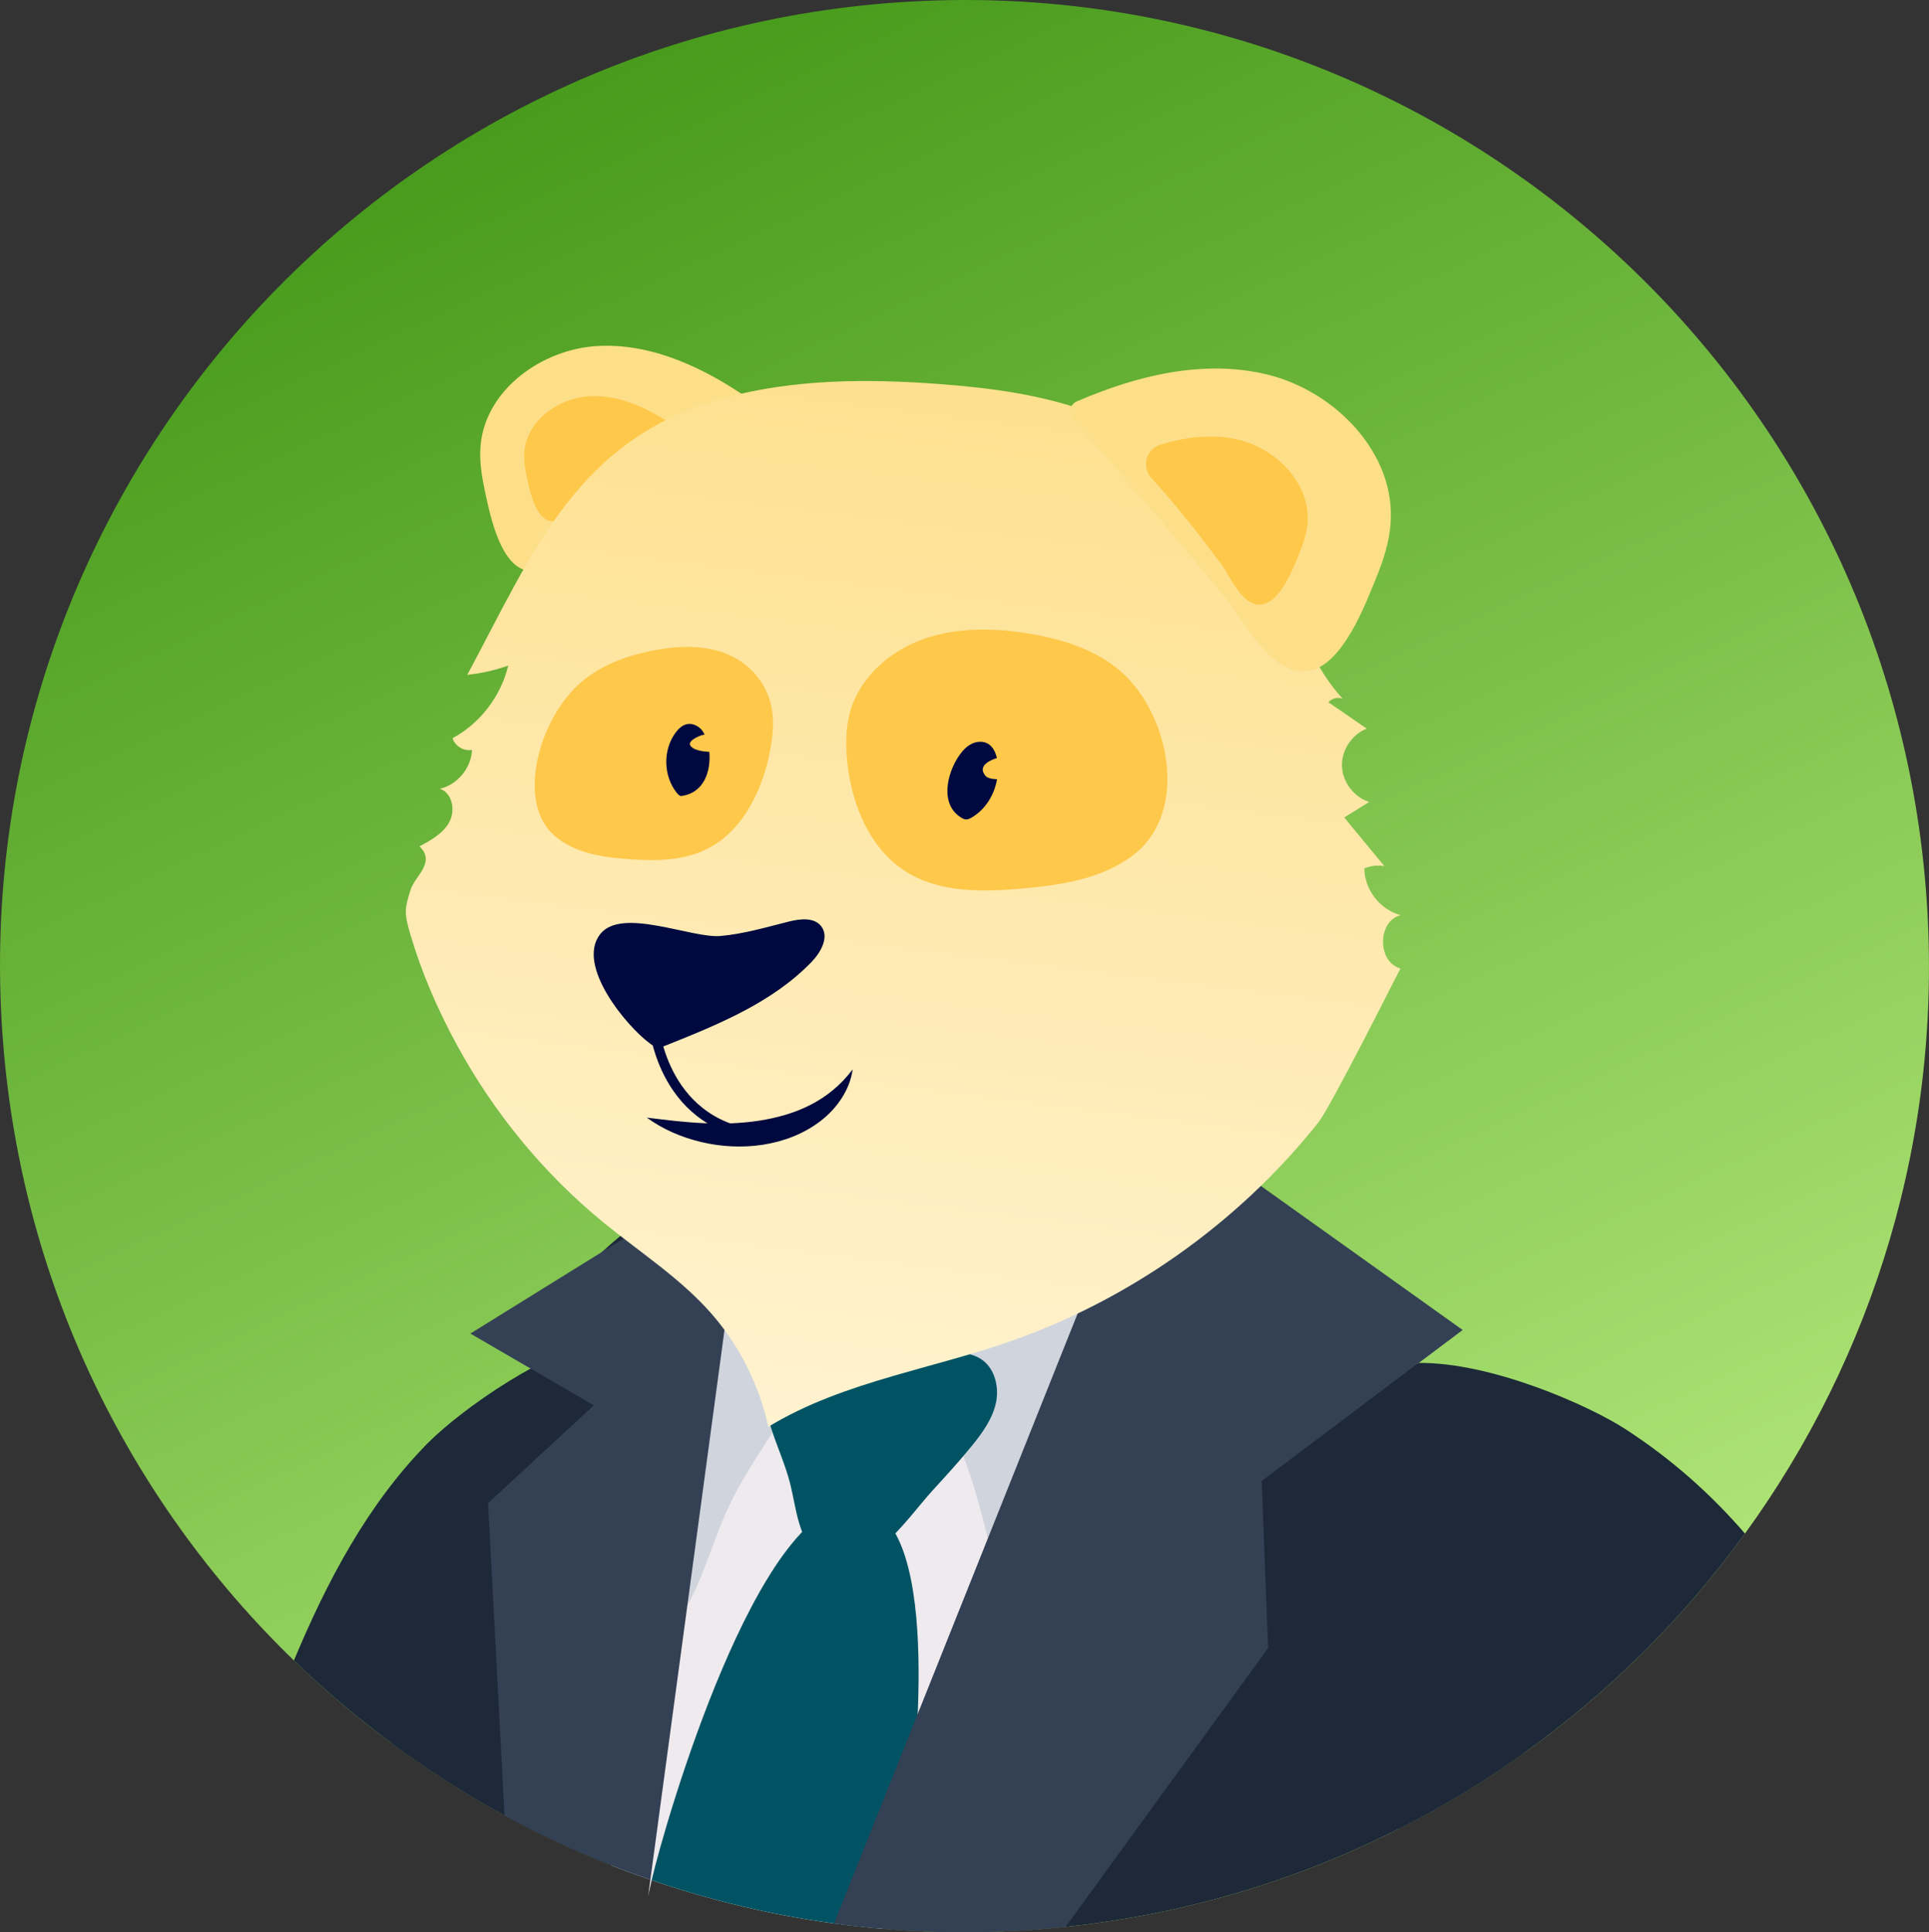 <svg width="587" height="588" viewBox="0 0 587 588" fill="none" xmlns="http://www.w3.org/2000/svg">
<rect x="0" y="0" width="587" height="588" fill="#333333" stroke="none"/>
<path d="M531.001 466.693C512.334 492.438 489.551 515.094 463.573 533.625C451.572 542.207 438.869 549.901 425.576 556.596C394.687 572.224 360.549 582.562 324.268 586.372C320.631 586.742 316.957 587.075 313.264 587.315C298.235 588.333 283.409 588.203 268.842 586.982C268.344 586.945 267.845 586.909 267.346 586.853C262.805 586.465 258.281 585.947 253.795 585.336C241.572 583.69 229.571 581.268 217.828 578.124C211.237 576.367 204.719 574.388 198.313 572.15C198.165 572.131 198.036 572.076 197.906 572.02C193.881 570.652 189.893 569.172 185.961 567.619C174.809 563.198 163.99 558.131 153.521 552.435C141.428 545.85 129.833 538.416 118.81 530.241C108.489 522.566 98.667 514.243 89.435 505.31C38.994 456.447 5.779 389.441 0.683 313.798C-10.248 151.804 111.997 11.614 273.716 0.684C435.435 -10.265 575.386 112.188 586.316 274.183C591.135 345.683 570.013 412.929 531.001 466.693Z" fill="url(#paint0_linear_9872_1526)"/>
<path d="M218.641 517.831C218.641 537.565 218.327 558.205 217.829 578.124C211.237 576.367 204.72 574.388 198.313 572.15C197.944 573.759 197.575 575.387 197.224 577.051L197.907 572.021C193.882 570.652 189.894 569.173 185.961 567.619C174.809 563.199 163.99 558.131 153.521 552.435C141.428 545.851 129.833 538.416 118.811 530.241C108.49 522.566 98.667 514.243 89.436 505.311C99.517 481.212 111.795 457.89 129.962 439.377C134.874 434.384 144.179 426.893 154.98 420.254C163.824 414.798 173.665 409.934 182.915 407.492C185.684 406.734 188.417 406.216 191.039 405.994C193.863 405.717 196.578 405.754 199.125 406.179C202.781 406.771 206.086 408.158 208.892 410.489C212.087 413.133 214.339 423.509 215.872 438.822C216.721 447.256 217.349 457.169 217.773 468.118C218.383 483.154 218.641 500.114 218.641 517.831Z" fill="#1D2939"/>
<path d="M463.574 533.626C451.573 542.207 438.87 549.901 425.576 556.596C394.688 572.224 360.549 582.563 324.269 586.372C320.632 586.742 316.958 587.075 313.265 587.316C298.236 588.333 283.41 588.203 268.842 586.983C268.344 586.946 267.845 586.909 267.347 586.853C262.805 586.465 258.282 585.947 253.795 585.337C241.572 583.691 229.571 581.268 217.829 578.124C211.237 576.367 204.72 574.388 198.313 572.15C197.944 573.759 197.575 575.387 197.224 577.051L197.907 572.021C193.882 570.652 189.894 569.172 185.961 567.619C174.809 563.199 163.99 558.131 153.521 552.435C141.428 545.851 129.833 538.416 118.811 530.241C120.103 525.488 121.432 520.735 122.817 516C123.26 514.502 123.703 513.078 124.128 511.543C128.208 497.247 132.455 483.006 137.108 468.895C142.48 452.619 164.876 434.18 172.225 418.626C175.53 411.617 162.033 406.494 166.446 400.168C168.514 397.191 170.729 394.343 173.037 391.605C179.37 384.115 186.589 377.494 194.399 371.761C195.802 370.725 197.224 369.726 198.664 368.783C202.8 365.935 207.083 363.346 211.496 360.997C216.629 358.223 221.927 355.744 227.337 353.58H227.356C234.353 350.751 241.517 348.42 248.773 346.571C274.455 340.005 300.876 339.247 327.223 340.005C330.583 340.098 335.144 340.93 340.406 342.262C343.581 343.057 346.72 343.982 349.785 344.999C385.197 356.688 414.018 382.284 431.245 415.112C435.639 423.49 439.276 432.312 442.064 441.504C450.446 469.024 457.555 500.243 463.574 533.626Z" fill="#1D2939"/>
<path d="M371.959 368.561L365.922 381.341L311.935 495.712L268.842 586.983C268.344 586.946 267.845 586.909 267.347 586.853C262.805 586.465 258.281 585.947 253.795 585.337C241.572 583.691 229.571 581.268 217.829 578.124C211.237 576.367 204.72 574.388 198.313 572.15C197.944 573.759 197.575 575.387 197.224 577.051L197.907 572.021C193.882 570.652 189.894 569.173 185.961 567.619L195.636 449.031L199.125 406.179L201.784 373.666C208.597 377.864 215.668 381.452 222.924 384.43C223.017 384.467 223.109 384.504 223.183 384.541C258.632 399.022 298.531 399.003 334.128 384.208C338.449 382.414 342.695 380.398 346.868 378.178L364.888 368.561H371.959Z" fill="#EEEAEE"/>
<path d="M368.341 363.087C371.369 380.675 374.36 399.059 369.042 416.074C362.728 436.251 345.963 450.992 331.045 465.954C322.146 474.887 313.671 484.245 305.677 494.01C307.431 491.865 302.63 477.088 301.984 474.165C300.47 467.285 298.697 460.442 296.722 453.673C292.808 440.376 286.678 427.947 282.468 414.835C278.093 401.223 295.023 403.608 304.144 401.408C315.776 398.596 327.02 394.121 337.415 388.184C348.991 381.563 359.515 373.092 368.341 363.105V363.087Z" fill="#D0D5DD"/>
<path d="M246.262 416.74C238.914 432.275 228.094 444.352 221.023 460.11C215.89 471.539 212.696 484.985 205.532 494.01C200.603 475.849 196.67 456.91 193.753 437.435C191.334 421.326 189.654 404.274 192.608 386.963C193.587 381.267 195.1 375.515 197.667 370.596C200.676 364.825 207.489 354.894 211.311 360.701C215.17 366.545 217.718 374.905 221.207 381.341C228.445 394.676 236.864 406.586 246.262 416.74Z" fill="#D0D5DD"/>
<path d="M277.539 546.276C277.372 559.13 272.904 573.075 267.347 586.853C262.805 586.465 258.282 585.947 253.795 585.337C241.572 583.691 229.571 581.268 217.829 578.124C211.237 576.367 204.72 574.388 198.313 572.15C202.633 553.618 230.624 457.89 259.463 457.89C288.303 457.89 277.612 540.839 277.539 546.276Z" fill="#015364"/>
<path d="M232.802 427.3C231.824 421.215 232.987 414.317 237.677 410.322C240.668 407.77 244.693 406.771 248.625 406.494C253.555 406.142 258.485 406.827 263.377 407.511C272.535 408.787 281.693 410.063 290.851 411.339C293.472 411.709 296.186 412.098 298.421 413.522C302.649 416.185 304.107 421.918 303.092 426.801C302.058 431.683 299.048 435.9 295.91 439.784C291.995 444.611 287.804 449.198 283.595 453.784C276.412 461.608 260.553 485.484 248.293 472.982C243.012 467.6 242.274 459.185 240.631 452.249C238.618 443.76 234.206 435.9 232.821 427.282L232.802 427.3Z" fill="#015364"/>
<path d="M227.356 353.581L223.183 384.541L223.146 384.818L215.871 438.822L209.169 488.536L197.907 572.021C193.882 570.652 189.894 569.173 185.961 567.619C174.809 563.199 163.99 558.131 153.521 552.435L148.518 457.428L180.681 427.67L143.145 405.828L227.337 353.599H227.356V353.581Z" fill="#344054"/>
<path d="M445.092 404.737L431.743 414.761L431.245 415.131L411.157 430.241L408.221 432.442L383.942 450.677L385.881 501.556L324.269 586.373C320.632 586.742 316.957 587.075 313.265 587.316C298.236 588.333 283.41 588.204 268.842 586.983C268.344 586.946 267.845 586.909 267.347 586.853C262.805 586.465 258.281 585.947 253.795 585.337L296.574 478.253L325.617 405.513L334.128 384.208L349.785 344.999L352.37 338.544L445.092 404.737Z" fill="#344054"/>
<path d="M531.001 466.694C512.335 492.438 489.551 515.094 463.574 533.626C451.573 542.207 438.87 549.901 425.576 556.596C415.477 506.402 406.947 454.839 408.221 432.442L411.157 430.241L431.245 415.112L431.706 414.761H431.743C453.807 414.539 483.458 427.652 494.666 434.938C508.845 444.13 520.791 454.857 531.001 466.694Z" fill="#1D2939"/>
<path d="M147.373 148.493C146.45 144.166 145.841 139.708 146.265 135.307C147.908 118.514 164.895 106.289 181.715 105.308C198.535 104.328 214.671 112.133 228.482 121.787C223.571 118.347 184.521 154.856 179.887 159.239C174.809 164.047 167.479 176.087 159.522 173.424C151.657 170.798 148.832 155.318 147.355 148.493H147.373Z" fill="#FEDF89"/>
<path d="M160.186 144.572C159.67 142.168 159.337 139.69 159.577 137.249C160.482 127.909 169.935 121.121 179.277 120.585C188.62 120.03 197.593 124.376 205.255 129.74C202.523 127.835 180.828 148.105 178.262 150.546C175.437 153.228 171.357 159.905 166.944 158.425C162.568 156.964 160.999 148.364 160.186 144.572Z" fill="#FEC84B"/>
<path d="M271.704 418.756C283.096 415.427 294.709 412.541 305.917 408.713C343.138 396.026 376.594 372.445 401.113 341.67C405.101 336.658 426.075 294.694 426.167 294.712C419.077 292.826 419.096 280.342 426.204 278.492C419.982 276.865 415.219 270.743 415.182 264.288C417.083 263.456 419.225 263.216 421.274 263.586C417.194 258.648 413.132 253.709 409.052 248.771C411.581 247.199 414.129 245.627 416.659 244.055C412.024 242.613 408.535 238.026 408.369 233.162C408.203 228.298 411.378 223.489 415.902 221.732C412.006 219.05 408.11 216.387 404.233 213.706C405.304 212.503 407.132 212.06 408.627 212.633C399.303 202.812 395.371 189.2 389.315 177.086C377.461 153.376 356.321 134.493 331.451 125.394C316.865 120.067 301.301 118.033 285.829 116.868C263.987 115.24 241.72 115.314 220.58 121.047C175.769 133.198 162.439 167.561 142.203 205.364C146.45 204.921 150.623 203.977 154.648 202.553C152.432 211.856 146.118 220.105 137.717 224.654C138.455 227.059 141.151 228.686 143.625 228.205C143.422 233.698 139.212 238.803 133.858 240.042C137.643 241.263 138.64 246.607 136.757 250.103C134.874 253.617 131.162 255.688 127.654 257.575C132.75 262.494 126.233 266.563 124.922 270.835C123.149 276.643 122.891 277.678 124.959 284.632C128.319 295.988 133.101 307.011 138.714 317.405C149.976 338.285 165.282 357.02 183.653 372.038C194.657 381.045 206.806 388.831 216.241 399.484C224.919 409.305 231.03 421.382 233.799 434.199C245.542 427.06 258.503 422.602 271.741 418.756H271.704Z" fill="url(#paint1_linear_9872_1526)"/>
<path d="M418.856 175.662C420.979 170.447 422.733 165.009 423.158 159.387C424.819 137.988 406.245 118.902 385.419 113.927C366.162 109.322 345.963 114.26 327.685 122.157C325.469 123.119 324.897 126.004 326.54 127.761C337.47 139.524 370.261 178.325 374.304 183.8C379.585 190.957 387.561 205.753 398.103 204.181C408.535 202.627 415.514 183.874 418.856 175.662Z" fill="#FEDF89"/>
<path d="M395.5 168.135C396.682 165.231 397.642 162.216 397.9 159.091C398.823 147.199 388.502 136.601 376.926 133.827C369.061 131.941 360.9 132.939 353.108 135.325C348.696 136.675 347.274 142.224 350.45 145.59C358.573 154.208 369.725 169.096 371.553 171.575C374.489 175.551 378.108 184.835 383.979 183.966C389.776 183.097 393.654 172.684 395.518 168.116L395.5 168.135Z" fill="#FEC84B"/>
<path d="M219.269 284.836C226.359 284.207 233.208 282.154 240.114 280.434C243.511 279.583 247.776 279.103 249.918 281.895C252.41 285.15 249.788 289.811 246.945 292.752C235.055 305.05 218.696 311.727 202.818 318.071C201.932 318.422 201.009 318.774 200.067 318.663C199.181 318.552 198.405 318.034 197.704 317.497C190.632 312.282 175.234 293.806 182.619 284.3C189.118 275.921 210.388 285.613 219.269 284.836Z" fill="#00093F"/>
<path d="M177.117 207.362C183.266 202.257 190.577 199.65 197.759 198.152C205.551 196.524 213.582 196.136 220.598 198.78C227.596 201.425 233.467 207.491 234.87 215.721C235.59 219.92 235.147 224.451 234.261 228.89C232.175 239.45 227.079 250.436 218.512 256.373C210.443 261.958 200.953 262.087 192.183 261.514C183.709 260.959 174.92 259.757 168.643 254.227C156.697 243.704 164.415 217.922 177.117 207.38V207.362Z" fill="#FEC84B"/>
<path d="M210.72 227.54C210.093 227.096 209.668 226.522 210.129 225.801C210.61 225.043 212.013 224.247 213.527 223.73C213.822 223.637 214.118 223.637 214.413 223.545C214.118 222.99 213.822 222.453 213.416 221.991C212.327 220.807 210.665 220.068 209.096 220.364C207.6 220.66 206.418 221.806 205.514 223.045C201.692 228.316 201.858 236.121 205.901 241.226C206.252 241.651 206.64 242.095 207.157 242.261C214.413 241.392 216.352 234.475 215.853 228.816C213.693 228.686 211.81 228.316 210.72 227.558V227.54Z" fill="#00093F"/>
<path d="M339.63 203.126C331.894 197.116 322.183 194.231 312.508 192.714C302.002 191.049 290.998 190.92 280.973 194.489C270.947 198.059 262.011 205.771 258.891 215.962C257.303 221.159 257.266 226.726 257.857 232.126C259.242 245.017 264.688 258.314 275.637 265.231C285.958 271.742 299.03 271.483 311.179 270.391C322.921 269.337 335.199 267.488 344.634 260.386C362.58 246.922 355.619 215.536 339.63 203.126Z" fill="#FEC84B"/>
<path d="M302.132 237.046C301.541 236.935 300.931 236.805 300.47 236.565C300.138 236.398 299.934 236.176 299.768 235.954C297.867 233.55 300.008 231.775 303.35 230.684C303.35 230.647 303.35 230.628 303.35 230.591C302.944 228.982 302.205 227.317 300.802 226.43C299.325 225.468 297.35 225.561 295.762 226.319C294.174 227.077 292.937 228.409 291.921 229.851C288.155 235.252 285.81 244.961 292.697 248.938C293.066 249.16 293.472 249.345 293.897 249.382C294.506 249.419 295.06 249.141 295.596 248.845C299.824 246.422 302.575 241.928 303.405 237.138C302.981 237.083 302.556 237.101 302.132 237.027V237.046Z" fill="#00093F"/>
<path d="M259.463 325.45C258.651 331.553 254.755 337.268 249.678 341.152C244.563 345.091 238.378 347.403 232.138 348.365C225.879 349.327 219.527 348.975 213.508 347.57C207.489 346.146 201.766 343.723 196.836 340.116C202.91 340.856 208.634 341.577 214.321 341.799C219.989 342.058 225.583 341.873 231.011 341.041C241.868 339.34 252.115 335.215 259.463 325.432V325.45Z" fill="#00093F"/>
<path d="M198.83 310.858C198.83 310.858 200.769 341.559 230.273 345.369" stroke="#00093F" stroke-width="3" stroke-miterlimit="10"/>
<defs>
<linearGradient id="paint0_linear_9872_1526" x1="169.436" y1="27.483" x2="418.258" y2="560.174" gradientUnits="userSpaceOnUse">
<stop stop-color="#489B1C"/>
<stop offset="1" stop-color="#B4E87B"/>
</linearGradient>
<linearGradient id="paint1_linear_9872_1526" x1="298.956" y1="90.383" x2="239.62" y2="568.667" gradientUnits="userSpaceOnUse">
<stop stop-color="#FEDF89"/>
<stop offset="1" stop-color="#FFFAEB"/>
</linearGradient>
</defs>
</svg>

